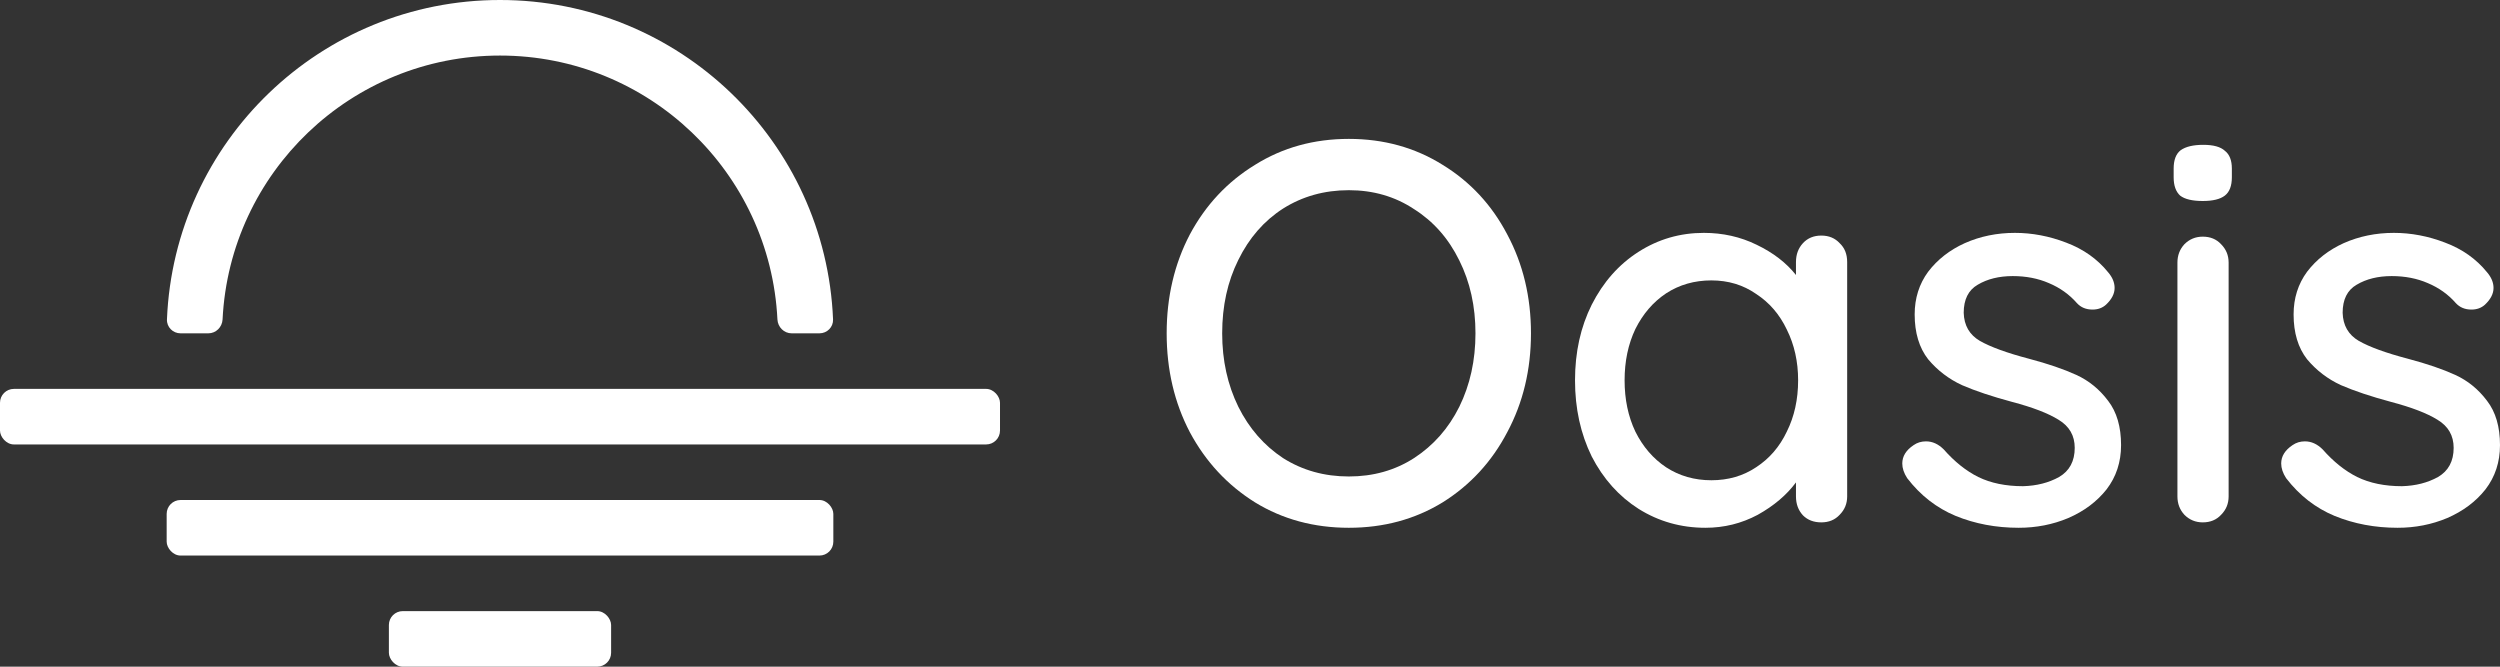 <svg width="180" height="48" viewBox="0 0 180 48" fill="none" xmlns="http://www.w3.org/2000/svg">
<rect x="0" y="0" width="180" height="48" fill="#333333" stroke="none"/>
<path d="M55.975 23C56.003 23.552 56.448 24 57 24H59C59.552 24 60.002 23.551 59.98 22.999C59.455 10.208 48.92 0 36 0C23.08 0 12.545 10.208 12.021 22.999C11.998 23.551 12.448 24 13 24L15 24C15.552 24 15.997 23.552 16.025 23C16.546 12.419 25.29 4 36 4C46.71 4 55.455 12.419 55.975 23Z" fill="white"/>
<rect y="28" width="72" height="4" rx="1" fill="white"/>
<rect x="12" y="36" width="48" height="4" rx="1" fill="white"/>
<rect x="28" y="44" width="16" height="4" rx="1" fill="white"/>
<path d="M110.23 24C110.23 26.619 109.661 28.991 108.523 31.117C107.411 33.243 105.858 34.928 103.867 36.172C101.875 37.391 99.624 38 97.115 38C94.606 38 92.355 37.391 90.364 36.172C88.372 34.928 86.807 33.243 85.668 31.117C84.556 28.991 84 26.619 84 24C84 21.381 84.556 19.009 85.668 16.883C86.807 14.757 88.372 13.085 90.364 11.867C92.355 10.622 94.606 10 97.115 10C99.624 10 101.875 10.622 103.867 11.867C105.858 13.085 107.411 14.757 108.523 16.883C109.661 19.009 110.23 21.381 110.23 24ZM106.234 24C106.234 22.056 105.846 20.306 105.069 18.75C104.293 17.169 103.207 15.937 101.81 15.056C100.439 14.148 98.874 13.694 97.115 13.694C95.356 13.694 93.778 14.135 92.381 15.017C91.01 15.898 89.937 17.13 89.161 18.711C88.385 20.267 87.997 22.03 87.997 24C87.997 25.944 88.385 27.707 89.161 29.289C89.937 30.844 91.01 32.076 92.381 32.983C93.778 33.865 95.356 34.306 97.115 34.306C98.874 34.306 100.439 33.865 101.81 32.983C103.207 32.076 104.293 30.844 105.069 29.289C105.846 27.707 106.234 25.944 106.234 24Z" fill="white"/>
<path d="M131.133 16.961C131.677 16.961 132.116 17.143 132.453 17.506C132.815 17.843 132.996 18.296 132.996 18.867V35.744C132.996 36.263 132.815 36.704 132.453 37.067C132.116 37.43 131.677 37.611 131.133 37.611C130.59 37.611 130.15 37.443 129.814 37.106C129.478 36.743 129.31 36.289 129.31 35.744V34.733C128.637 35.641 127.719 36.419 126.555 37.067C125.391 37.689 124.136 38 122.791 38C121.032 38 119.428 37.546 117.98 36.639C116.557 35.731 115.432 34.474 114.604 32.867C113.802 31.233 113.401 29.406 113.401 27.383C113.401 25.361 113.802 23.546 114.604 21.939C115.432 20.306 116.557 19.035 117.98 18.128C119.402 17.22 120.967 16.767 122.675 16.767C124.046 16.767 125.313 17.052 126.477 17.622C127.667 18.193 128.611 18.919 129.31 19.8V18.867C129.31 18.322 129.478 17.869 129.814 17.506C130.15 17.143 130.59 16.961 131.133 16.961ZM123.218 34.578C124.434 34.578 125.507 34.267 126.438 33.644C127.396 33.022 128.133 32.167 128.65 31.078C129.193 29.989 129.465 28.757 129.465 27.383C129.465 26.035 129.193 24.817 128.65 23.728C128.133 22.639 127.396 21.783 126.438 21.161C125.507 20.513 124.434 20.189 123.218 20.189C122.002 20.189 120.916 20.5 119.959 21.122C119.027 21.744 118.29 22.6 117.747 23.689C117.229 24.778 116.971 26.009 116.971 27.383C116.971 28.757 117.229 29.989 117.747 31.078C118.29 32.167 119.027 33.022 119.959 33.644C120.916 34.267 122.002 34.578 123.218 34.578Z" fill="white"/>
<path d="M137.313 34.422C137.08 34.059 136.964 33.709 136.964 33.372C136.964 32.854 137.235 32.413 137.779 32.05C138.037 31.869 138.335 31.778 138.671 31.778C139.137 31.778 139.564 31.972 139.952 32.361C140.728 33.243 141.555 33.904 142.435 34.344C143.34 34.785 144.414 35.006 145.655 35.006C146.638 34.98 147.505 34.759 148.255 34.344C149.005 33.904 149.38 33.204 149.38 32.244C149.38 31.363 148.992 30.689 148.216 30.222C147.466 29.756 146.354 29.328 144.879 28.939C143.431 28.55 142.228 28.148 141.271 27.733C140.314 27.293 139.499 26.67 138.826 25.867C138.18 25.037 137.856 23.961 137.856 22.639C137.856 21.472 138.18 20.448 138.826 19.567C139.499 18.685 140.378 17.998 141.465 17.506C142.577 17.013 143.78 16.767 145.073 16.767C146.315 16.767 147.544 17 148.76 17.467C150.001 17.933 151.01 18.646 151.786 19.606C152.097 19.968 152.252 20.344 152.252 20.733C152.252 21.148 152.045 21.55 151.631 21.939C151.372 22.172 151.049 22.289 150.661 22.289C150.195 22.289 149.82 22.133 149.536 21.822C148.992 21.2 148.32 20.72 147.518 20.383C146.742 20.046 145.875 19.878 144.918 19.878C143.935 19.878 143.094 20.085 142.396 20.5C141.723 20.889 141.387 21.563 141.387 22.522C141.413 23.43 141.801 24.104 142.551 24.544C143.327 24.985 144.504 25.413 146.082 25.828C147.453 26.191 148.591 26.58 149.497 26.994C150.402 27.409 151.165 28.032 151.786 28.861C152.407 29.665 152.717 30.728 152.717 32.05C152.717 33.269 152.368 34.331 151.67 35.239C150.971 36.12 150.053 36.807 148.915 37.3C147.802 37.767 146.613 38 145.345 38C143.715 38 142.202 37.715 140.805 37.144C139.434 36.574 138.27 35.667 137.313 34.422Z" fill="white"/>
<path d="M160.461 35.744C160.461 36.263 160.28 36.704 159.918 37.067C159.581 37.43 159.142 37.611 158.598 37.611C158.081 37.611 157.641 37.43 157.279 37.067C156.943 36.704 156.775 36.263 156.775 35.744V18.906C156.775 18.387 156.943 17.946 157.279 17.583C157.641 17.22 158.081 17.039 158.598 17.039C159.142 17.039 159.581 17.22 159.918 17.583C160.28 17.946 160.461 18.387 160.461 18.906V35.744ZM158.598 14.472C157.848 14.472 157.305 14.343 156.969 14.083C156.658 13.798 156.503 13.357 156.503 12.761V12.139C156.503 11.517 156.671 11.076 157.007 10.817C157.37 10.557 157.913 10.428 158.637 10.428C159.361 10.428 159.879 10.57 160.189 10.856C160.525 11.115 160.694 11.543 160.694 12.139V12.761C160.694 13.383 160.525 13.824 160.189 14.083C159.853 14.343 159.323 14.472 158.598 14.472Z" fill="white"/>
<path d="M164.596 34.422C164.363 34.059 164.246 33.709 164.246 33.372C164.246 32.854 164.518 32.413 165.061 32.05C165.32 31.869 165.617 31.778 165.954 31.778C166.419 31.778 166.846 31.972 167.234 32.361C168.01 33.243 168.838 33.904 169.717 34.344C170.623 34.785 171.696 35.006 172.938 35.006C173.921 34.98 174.788 34.759 175.538 34.344C176.288 33.904 176.663 33.204 176.663 32.244C176.663 31.363 176.275 30.689 175.499 30.222C174.749 29.756 173.636 29.328 172.162 28.939C170.713 28.55 169.511 28.148 168.553 27.733C167.596 27.293 166.781 26.67 166.109 25.867C165.462 25.037 165.139 23.961 165.139 22.639C165.139 21.472 165.462 20.448 166.109 19.567C166.781 18.685 167.661 17.998 168.747 17.506C169.86 17.013 171.063 16.767 172.356 16.767C173.598 16.767 174.826 17 176.042 17.467C177.284 17.933 178.293 18.646 179.069 19.606C179.379 19.968 179.534 20.344 179.534 20.733C179.534 21.148 179.327 21.55 178.914 21.939C178.655 22.172 178.332 22.289 177.943 22.289C177.478 22.289 177.103 22.133 176.818 21.822C176.275 21.2 175.602 20.72 174.801 20.383C174.024 20.046 173.158 19.878 172.201 19.878C171.218 19.878 170.377 20.085 169.679 20.5C169.006 20.889 168.67 21.563 168.67 22.522C168.696 23.43 169.084 24.104 169.834 24.544C170.61 24.985 171.787 25.413 173.365 25.828C174.736 26.191 175.874 26.58 176.779 26.994C177.685 27.409 178.448 28.032 179.069 28.861C179.69 29.665 180 30.728 180 32.05C180 33.269 179.651 34.331 178.952 35.239C178.254 36.12 177.336 36.807 176.197 37.3C175.085 37.767 173.895 38 172.628 38C170.998 38 169.485 37.715 168.088 37.144C166.717 36.574 165.553 35.667 164.596 34.422Z" fill="white"/>
</svg>

